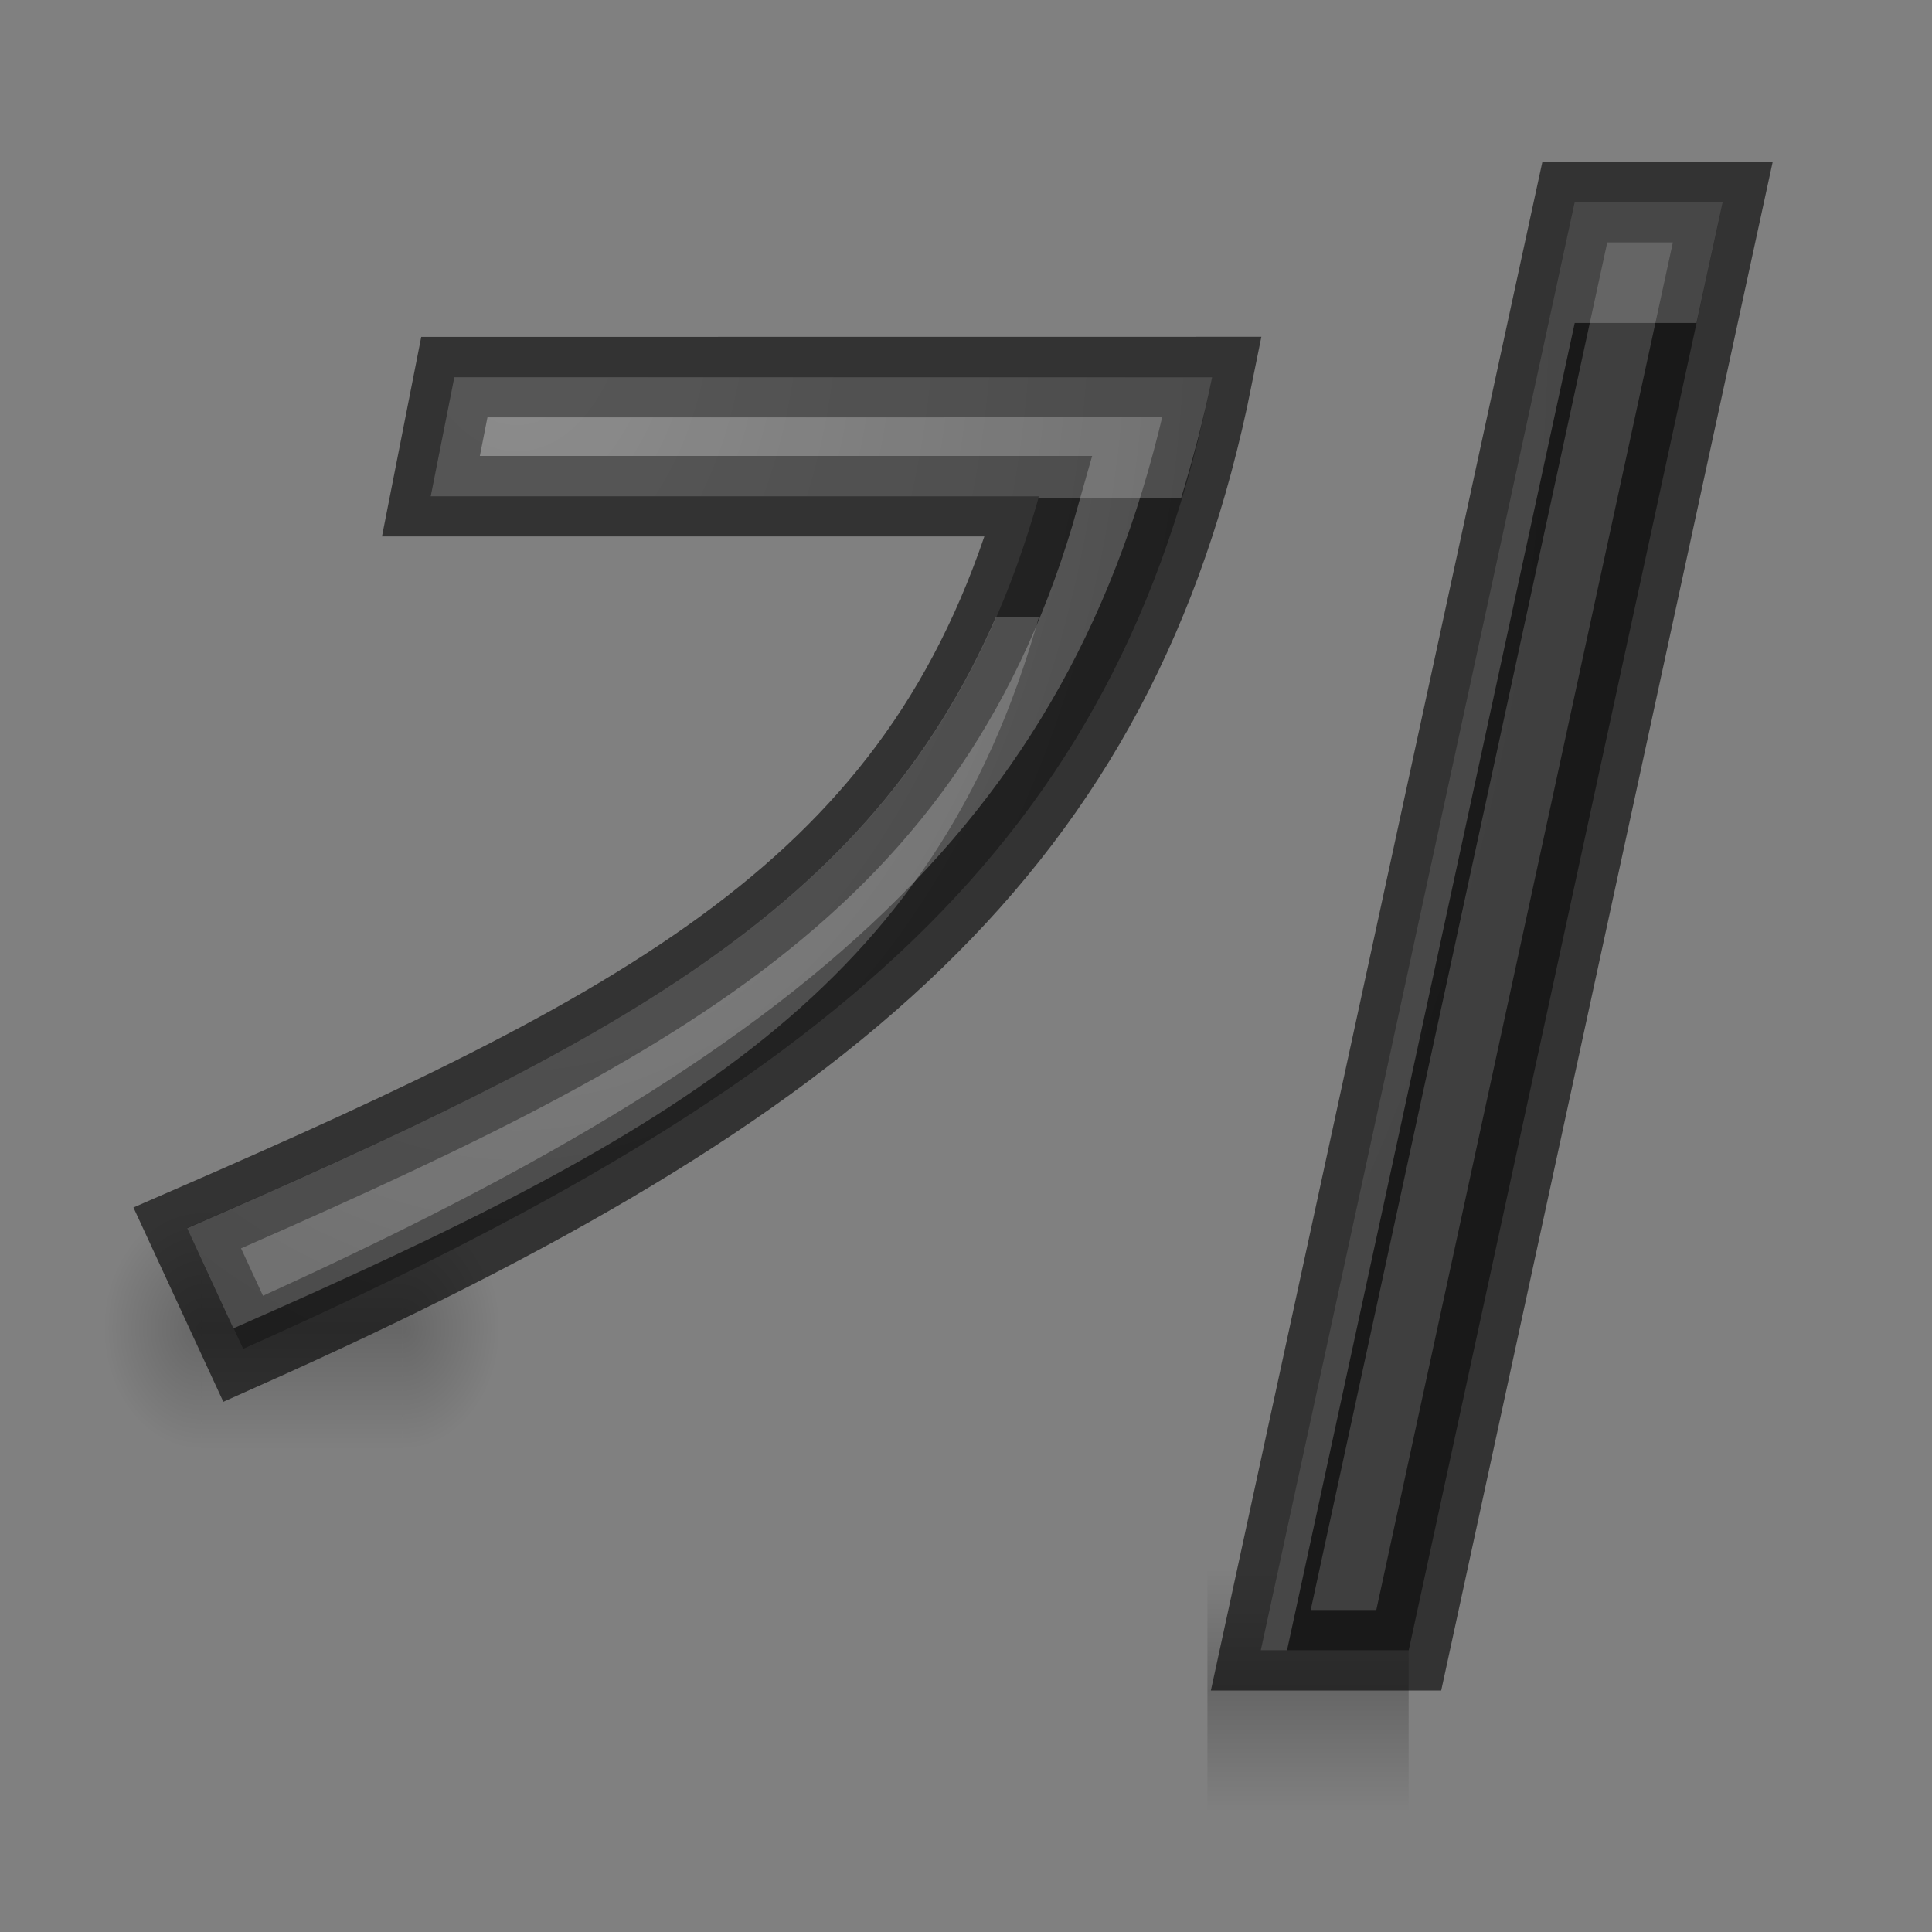 <svg height="24" width="24" xmlns="http://www.w3.org/2000/svg" xmlns:xlink="http://www.w3.org/1999/xlink"><rect width="100%" height="100%" fill="#808080" stroke="none"/><radialGradient id="a" cx="13" cy="7.159" gradientTransform="matrix(-2.89 0 -0 -4.446 43.984 35.286)" gradientUnits="userSpaceOnUse" r="4.498"><stop offset="0" stop-color="#737373"/><stop offset=".262" stop-color="#636363"/><stop offset=".705" stop-color="#4b4b4b"/><stop offset="1" stop-color="#3f3f3f"/></radialGradient><linearGradient id="b" gradientUnits="userSpaceOnUse" x1="15.406" x2="15.406" y1="44" y2="41"><stop offset="0" stop-opacity="0"/><stop offset=".5"/><stop offset="1" stop-opacity="0"/></linearGradient><radialGradient id="c" cx="40" cy="43.5" gradientTransform="matrix(1 0 0 .75 -32.057 9.875)" gradientUnits="userSpaceOnUse" r="2" xlink:href="#e"/><radialGradient id="d" cx="9" cy="43.5" gradientTransform="matrix(1 0 0 .75 -5.188 9.875)" gradientUnits="userSpaceOnUse" r="2" xlink:href="#e"/><linearGradient id="e"><stop offset="0"/><stop offset="1" stop-opacity="0"/></linearGradient><g transform="matrix(.605 0 0 1 .193 -26)"><path d="m7.943 41v3h.5c.831 0 1.5-.669 1.5-1.5s-.669-1.5-1.5-1.5z" fill="url(#c)" opacity=".2"/><path d="m3.219 41c-.779 0-1.406.627-1.406 1.406v.188c0 .779.627 1.406 1.406 1.406h.594v-3z" fill="url(#d)" opacity=".2"/><path d="m3.812 41h4.131v3h-4.131z" fill="url(#b)" opacity=".2"/></g><g transform="matrix(.605 0 0 1 12.693 -21.5)"><path d="m7.943 41v3h.5c.831 0 1.5-.669 1.5-1.5s-.669-1.5-1.5-1.5z" fill="url(#c)" opacity=".2"/><path d="m3.219 41c-.779 0-1.406.627-1.406 1.406v.188c0 .779.627 1.406 1.406 1.406h.594v-3z" fill="url(#d)" opacity=".2"/><path d="m3.812 41h4.131v3h-4.131z" fill="url(#b)" opacity=".2"/></g><g fill="url(#a)" stroke="#000" stroke-opacity=".6"><path d="m5.644 4.685-.291 1.479h7.554c-1.345 4.774-4.663 6.513-10.581 9.09l.695 1.502c7.33-3.273 10.872-6.266 12.038-12.072zm13.919-2.174-3.901 17.989h1.838l3.901-17.989z" fill="url(#a)" stroke="#000" stroke-opacity=".6"/><path d="m19.562 2.512-3.9 17.988h.326l3.574-16.488h1.512l.326-1.5zm-13.918 2.174-.293 1.479h7.555c-.002.008-.006.014-.008.021h1.775c.145-.481.279-.975.385-1.5zm6.727 2.979c-1.595 3.672-4.795 5.305-10.045 7.592l.574 1.244c5.544-2.438 8.707-4.225 10.006-8.836z" fill="#fff" opacity=".2" stroke="none"/></g></svg>